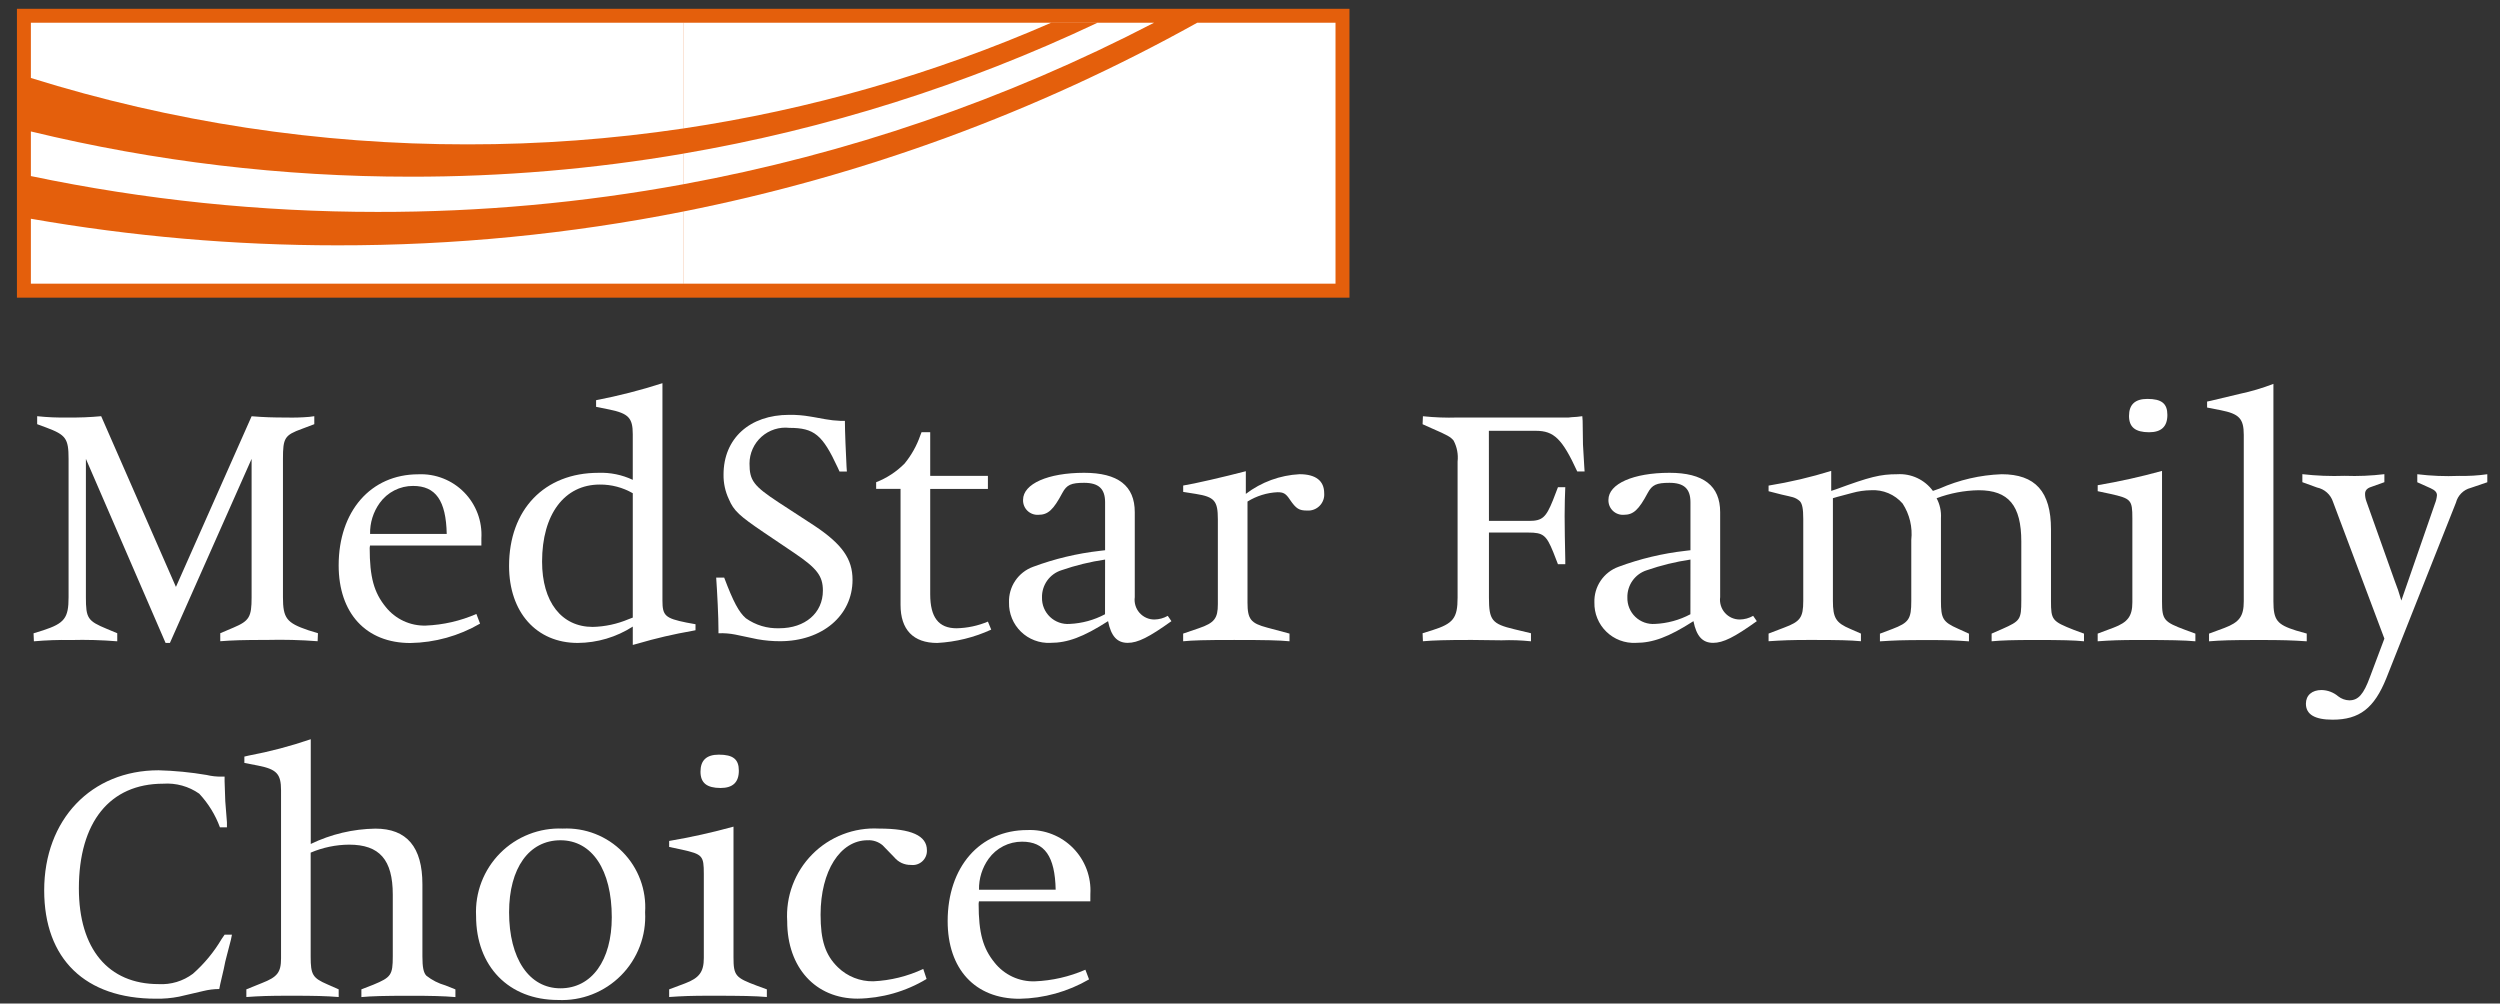 <svg width="142" height="57" viewBox="0 0 142 57" fill="none" xmlns="http://www.w3.org/2000/svg">
<rect x="0" y="0" width="142" height="57" fill="#333333" stroke="none"/>
<g id="mfc_logo_footer 1" clip-path="url(#clip0_5033_1520)">
<g id="Group 15620">
<g id="ENTITY LINE 2">
<g id="Group 15616">
<g id="Group 15615">
<path id="Path 12267" d="M12.757 53.09H13.174L13.117 53.374C12.909 54.151 12.814 54.566 12.795 54.622C12.776 54.755 12.682 55.172 12.511 55.891L12.454 56.176C12.148 56.178 11.842 56.216 11.545 56.29L10.162 56.612C9.732 56.696 9.294 56.734 8.855 56.726C4.84 56.726 2.51 54.472 2.51 50.571C2.51 46.555 5.181 43.752 9.007 43.752C9.921 43.776 10.832 43.865 11.734 44.018C12.013 44.085 12.3 44.117 12.587 44.112H12.757V44.377L12.796 45.514L12.89 46.707V46.991H12.492C12.232 46.283 11.832 45.634 11.317 45.082C10.721 44.663 9.998 44.463 9.271 44.514C6.241 44.514 4.48 46.691 4.48 50.463C4.48 53.891 6.147 55.897 9.006 55.897C9.705 55.938 10.396 55.73 10.957 55.31C11.6 54.743 12.15 54.079 12.585 53.341L12.757 53.09Z" fill="white"/>
<path id="Path 12268" d="M17.646 48.43V54.339C17.646 55.362 17.759 55.551 18.593 55.911L19.237 56.195V56.631C18.516 56.574 17.929 56.557 16.49 56.557C15.259 56.557 14.748 56.577 13.993 56.631V56.195L14.883 55.835C15.754 55.495 15.963 55.23 15.963 54.434V44.887C15.963 43.959 15.717 43.694 14.656 43.485L13.88 43.334V42.974L14.126 42.917C15.322 42.692 16.5 42.382 17.651 41.988V47.937C18.797 47.383 20.05 47.085 21.323 47.066C23.103 47.066 23.993 48.107 23.993 50.229V54.32C23.993 54.926 24.051 55.249 24.22 55.422C24.541 55.674 24.907 55.86 25.3 55.971L25.868 56.198V56.634C25.168 56.577 24.543 56.56 23.274 56.56C21.796 56.56 21.095 56.58 20.527 56.634V56.195L21.208 55.93C22.212 55.513 22.31 55.38 22.31 54.32V50.816C22.31 48.828 21.553 47.976 19.829 47.976C19.078 47.981 18.336 48.136 17.646 48.43Z" fill="white"/>
<path id="Path 12269" d="M27.041 52.025C27.009 51.368 27.113 50.712 27.349 50.097C27.585 49.483 27.945 48.925 28.409 48.458C28.872 47.991 29.428 47.626 30.04 47.386C30.652 47.145 31.308 47.035 31.965 47.063C32.594 47.033 33.222 47.136 33.808 47.365C34.394 47.594 34.926 47.945 35.367 48.394C35.809 48.843 36.15 49.379 36.37 49.969C36.59 50.559 36.683 51.189 36.642 51.817C36.678 52.477 36.575 53.138 36.339 53.755C36.104 54.373 35.742 54.935 35.276 55.404C34.81 55.874 34.252 56.24 33.636 56.48C33.02 56.721 32.36 56.829 31.7 56.799C28.897 56.799 27.041 54.889 27.041 52.025ZM28.916 51.817C28.916 54.449 30.053 56.136 31.833 56.136C33.613 56.136 34.749 54.545 34.749 52.101C34.749 49.412 33.631 47.727 31.833 47.727C30.053 47.729 28.916 49.301 28.916 51.82V51.817Z" fill="white"/>
<path id="Path 12270" d="M41.663 46.953V54.377C41.663 55.419 41.776 55.533 42.989 55.987L43.557 56.195V56.63C42.913 56.574 42.155 56.557 40.376 56.557C39.258 56.557 38.766 56.577 38.008 56.63V56.195L38.917 55.854C39.712 55.551 39.977 55.21 39.977 54.415V49.641C39.977 48.6 39.904 48.523 38.729 48.259L38.008 48.106V47.766C39.24 47.557 40.459 47.286 41.663 46.953ZM39.788 43.83C39.788 43.187 40.129 42.864 40.829 42.864C41.644 42.864 41.966 43.13 41.966 43.773C41.966 44.434 41.626 44.758 40.925 44.758C40.148 44.755 39.788 44.471 39.788 43.83Z" fill="white"/>
<path id="Path 12271" d="M52.441 55.036L52.63 55.605C51.446 56.319 50.092 56.705 48.709 56.723C46.323 56.723 44.713 54.96 44.713 52.329C44.669 51.631 44.772 50.931 45.017 50.276C45.262 49.62 45.644 49.024 46.136 48.527C46.627 48.029 47.219 47.642 47.872 47.39C48.524 47.137 49.223 47.026 49.922 47.063C51.758 47.063 52.649 47.462 52.649 48.295C52.654 48.412 52.633 48.529 52.588 48.637C52.543 48.746 52.474 48.843 52.388 48.922C52.301 49.002 52.199 49.061 52.087 49.097C51.975 49.132 51.856 49.143 51.74 49.128C51.559 49.132 51.38 49.094 51.216 49.019C51.052 48.943 50.907 48.831 50.793 48.692L50.132 48.011C49.894 47.811 49.589 47.709 49.279 47.726C47.726 47.726 46.609 49.469 46.609 51.95C46.609 53.408 46.874 54.242 47.594 54.943C48.131 55.464 48.853 55.749 49.601 55.738C50.585 55.692 51.549 55.454 52.441 55.036Z" fill="white"/>
<path id="Path 12272" d="M61.931 51.195H55.604L55.586 51.328C55.586 52.995 55.832 53.866 56.495 54.68C56.766 55.021 57.113 55.294 57.508 55.479C57.903 55.663 58.335 55.752 58.771 55.74C59.763 55.701 60.74 55.477 61.65 55.08L61.858 55.629C60.654 56.328 59.291 56.708 57.899 56.73C55.38 56.73 53.827 55.041 53.827 52.318C53.827 49.25 55.645 47.147 58.353 47.147C58.834 47.126 59.313 47.206 59.761 47.383C60.209 47.559 60.614 47.827 60.952 48.17C61.289 48.513 61.551 48.922 61.72 49.373C61.889 49.823 61.961 50.304 61.933 50.784L61.931 51.195ZM59.962 50.534C59.923 48.641 59.337 47.807 58.052 47.807C57.682 47.806 57.317 47.893 56.988 48.061C56.658 48.229 56.374 48.473 56.157 48.773C55.788 49.285 55.595 49.904 55.608 50.536L59.962 50.534Z" fill="white"/>
</g>
</g>
</g>
<g id="ENTITY LINE 1">
<g id="Group 15618">
<g id="Group 15617">
<path id="Path 12273" d="M9.993 33.337L14.292 23.643C14.993 23.699 15.485 23.716 16.28 23.716C16.71 23.727 17.139 23.714 17.567 23.678C17.587 23.678 17.681 23.659 17.852 23.64V24.094L17.151 24.359C16.166 24.718 16.072 24.873 16.072 26.063V33.921C16.072 35.115 16.279 35.38 17.51 35.797L18.06 35.967L18.041 36.422C17.084 36.348 16.123 36.324 15.162 36.348C13.76 36.348 13.231 36.368 12.511 36.422V35.967L13.268 35.645C14.159 35.267 14.291 35.039 14.291 33.941V26.064L9.651 36.519H9.405L4.879 26.064V33.922C4.879 35.115 4.973 35.267 6.072 35.722L6.66 35.968V36.426C5.784 36.355 4.905 36.33 4.027 36.353C3.326 36.34 2.624 36.365 1.925 36.426L1.906 35.972L2.455 35.801C3.668 35.403 3.895 35.1 3.895 33.926V26.064C3.895 24.909 3.743 24.701 2.625 24.284L2.111 24.094V23.64C2.69 23.702 3.272 23.727 3.854 23.714C4.486 23.724 5.118 23.699 5.747 23.64L9.993 33.337Z" fill="white"/>
<path id="Path 12274" d="M27.343 30.988H21.017L20.998 31.121C20.998 32.788 21.244 33.659 21.907 34.473C22.178 34.814 22.524 35.087 22.919 35.271C23.313 35.455 23.745 35.545 24.18 35.533C25.172 35.494 26.149 35.27 27.059 34.873L27.267 35.422C26.063 36.121 24.701 36.501 23.309 36.523C20.79 36.523 19.236 34.834 19.236 32.111C19.236 29.043 21.055 26.94 23.762 26.94C24.243 26.919 24.723 26.999 25.17 27.175C25.618 27.351 26.024 27.619 26.361 27.962C26.699 28.305 26.96 28.715 27.129 29.166C27.298 29.616 27.371 30.097 27.342 30.577L27.343 30.988ZM25.374 30.327C25.335 28.434 24.749 27.601 23.464 27.601C23.095 27.599 22.73 27.686 22.4 27.854C22.071 28.022 21.786 28.266 21.57 28.566C21.2 29.078 21.007 29.697 21.021 30.329L25.374 30.327Z" fill="white"/>
<path id="Path 12275" d="M35.942 36.632V35.59C35.009 36.19 33.925 36.511 32.817 36.519C30.467 36.519 28.915 34.776 28.915 32.144C28.915 28.943 30.923 26.856 33.99 26.856C34.663 26.831 35.332 26.968 35.941 27.255V24.662C35.941 23.735 35.695 23.487 34.615 23.261L33.858 23.109V22.731C35.133 22.485 36.392 22.163 37.627 21.765V34.113C37.627 34.966 37.779 35.117 38.991 35.362L39.505 35.456V35.797L39.316 35.835C38.275 36.016 37.245 36.256 36.231 36.554L35.942 36.632ZM35.942 28.015C35.372 27.687 34.724 27.517 34.067 27.523C32.06 27.523 30.79 29.212 30.79 31.898C30.79 34.189 31.892 35.609 33.669 35.609C34.366 35.592 35.054 35.444 35.696 35.173L35.942 35.079V28.015Z" fill="white"/>
<path id="Path 12276" d="M40.679 32.806H41.133C41.647 34.171 41.968 34.776 42.365 35.117C42.917 35.509 43.582 35.708 44.259 35.685C45.736 35.685 46.74 34.815 46.74 33.546C46.74 32.712 46.4 32.277 45.111 31.406L43.369 30.231C42.005 29.303 41.68 29.019 41.4 28.356C41.193 27.918 41.089 27.439 41.097 26.954C41.097 24.909 42.574 23.563 44.827 23.563C45.227 23.558 45.626 23.59 46.02 23.659C46.058 23.659 46.342 23.716 46.873 23.81C47.154 23.861 47.439 23.893 47.724 23.904H47.99C47.99 24.51 48.047 25.799 48.084 26.518L48.103 26.783H47.685L47.572 26.537C46.719 24.701 46.246 24.303 44.844 24.303C44.559 24.27 44.27 24.298 43.996 24.385C43.722 24.472 43.469 24.616 43.255 24.807C43.04 24.999 42.869 25.233 42.751 25.495C42.633 25.757 42.572 26.041 42.572 26.329C42.572 27.294 42.799 27.598 44.238 28.544L46.246 29.852C47.837 30.911 48.424 31.746 48.424 32.936C48.424 34.963 46.701 36.421 44.312 36.421C43.88 36.422 43.449 36.384 43.024 36.308L41.755 36.042C41.456 35.984 41.151 35.959 40.847 35.968H40.809V35.781C40.812 35.06 40.736 33.621 40.679 32.806Z" fill="white"/>
<path id="Path 12277" d="M51.151 27.769H49.765V27.39C50.371 27.154 50.922 26.793 51.38 26.33C51.768 25.856 52.07 25.317 52.27 24.739L52.344 24.549H52.836V27.031H56.113V27.77H52.836V33.754C52.836 35.061 53.31 35.686 54.332 35.686C54.944 35.673 55.548 35.545 56.113 35.307L56.302 35.762C55.336 36.206 54.295 36.463 53.234 36.52C51.871 36.52 51.151 35.762 51.151 34.36V27.769Z" fill="white"/>
<path id="Path 12278" d="M62.769 31.253V28.526C62.769 27.769 62.41 27.424 61.577 27.424C60.838 27.424 60.591 27.538 60.345 27.993C59.831 28.959 59.53 29.241 58.981 29.241C58.866 29.248 58.752 29.232 58.644 29.191C58.536 29.151 58.438 29.089 58.356 29.009C58.274 28.928 58.209 28.832 58.167 28.725C58.125 28.618 58.105 28.503 58.11 28.389C58.11 27.48 59.53 26.855 61.576 26.855C63.508 26.855 64.455 27.593 64.455 29.09V33.919C64.433 34.078 64.446 34.239 64.493 34.393C64.539 34.546 64.618 34.688 64.724 34.808C64.83 34.928 64.961 35.025 65.107 35.09C65.253 35.156 65.412 35.189 65.572 35.188C65.838 35.183 66.099 35.112 66.329 34.98L66.537 35.282C65.268 36.192 64.628 36.514 64.056 36.514C63.45 36.514 63.109 36.136 62.938 35.282C61.518 36.192 60.628 36.514 59.662 36.514C59.354 36.529 59.047 36.48 58.759 36.37C58.471 36.261 58.209 36.094 57.989 35.879C57.768 35.664 57.594 35.406 57.478 35.121C57.362 34.836 57.305 34.531 57.312 34.223C57.297 33.784 57.42 33.352 57.665 32.988C57.91 32.624 58.264 32.347 58.676 32.196C59.903 31.739 61.181 31.434 62.483 31.287L62.769 31.253ZM62.769 31.783C61.925 31.908 61.094 32.111 60.288 32.39C59.96 32.494 59.676 32.702 59.477 32.982C59.279 33.262 59.176 33.6 59.186 33.943C59.181 34.147 59.218 34.351 59.297 34.54C59.375 34.728 59.492 34.899 59.64 35.04C59.788 35.181 59.964 35.289 60.157 35.358C60.349 35.427 60.554 35.454 60.758 35.439C61.46 35.407 62.146 35.22 62.765 34.889L62.769 31.783Z" fill="white"/>
<path id="Path 12279" d="M70.763 26.765V28.053C71.644 27.382 72.706 26.992 73.812 26.935C74.74 26.935 75.214 27.314 75.214 28.014C75.225 28.145 75.208 28.276 75.163 28.399C75.119 28.523 75.049 28.635 74.957 28.728C74.865 28.822 74.754 28.894 74.632 28.941C74.51 28.988 74.379 29.008 74.248 28.999C73.793 28.999 73.623 28.905 73.263 28.375C73.036 28.034 72.903 27.958 72.562 27.958C71.958 27.986 71.371 28.169 70.858 28.488V34.227C70.858 35.173 71.047 35.402 71.975 35.648L73.244 35.988V36.424C72.619 36.367 71.938 36.35 70.1 36.35C68.358 36.35 67.77 36.37 67.203 36.424V35.988L68.093 35.684C68.983 35.382 69.174 35.117 69.174 34.321V29.493C69.174 28.451 68.984 28.224 67.925 28.054L67.205 27.94V27.578C67.807 27.486 69.532 27.087 70.763 26.765Z" fill="white"/>
<path id="Path 12280" d="M84.572 29.587H86.844C87.602 29.587 87.81 29.397 88.208 28.412L88.492 27.673H88.908C88.89 28.279 88.871 28.468 88.871 29.302C88.871 29.908 88.89 31.007 88.908 31.783V32.048H88.492L88.227 31.367C87.829 30.381 87.639 30.249 86.806 30.249H84.572V33.942C84.572 35.23 84.743 35.438 86.012 35.741L86.959 35.968V36.426C86.405 36.367 85.848 36.348 85.291 36.37L83.662 36.35H83.397C82.166 36.35 81.428 36.37 80.822 36.423L80.803 35.968L81.352 35.798C82.545 35.419 82.791 35.116 82.791 33.942V26.218C82.837 25.806 82.758 25.39 82.564 25.024C82.393 24.816 82.223 24.72 81.352 24.342L80.803 24.096L80.822 23.642C81.476 23.711 82.133 23.736 82.791 23.715H89.098C89.192 23.695 89.344 23.695 89.571 23.677L89.875 23.639L89.894 23.904L89.913 25.248L89.986 26.496L90.005 26.78H89.588C88.736 24.925 88.263 24.47 87.238 24.47H84.568L84.572 29.587Z" fill="white"/>
<path id="Path 12281" d="M96.018 31.253V28.526C96.018 27.769 95.659 27.424 94.826 27.424C94.087 27.424 93.84 27.538 93.594 27.993C93.08 28.959 92.78 29.241 92.23 29.241C92.116 29.248 92.001 29.232 91.893 29.191C91.785 29.151 91.687 29.089 91.605 29.009C91.523 28.928 91.459 28.832 91.416 28.725C91.374 28.618 91.355 28.503 91.359 28.389C91.359 27.48 92.78 26.855 94.826 26.855C96.757 26.855 97.705 27.593 97.705 29.09V33.919C97.683 34.078 97.696 34.239 97.743 34.392C97.789 34.546 97.868 34.687 97.974 34.808C98.08 34.928 98.21 35.024 98.356 35.09C98.503 35.155 98.661 35.189 98.822 35.188C99.088 35.183 99.348 35.112 99.579 34.98L99.787 35.282C98.518 36.192 97.878 36.514 97.306 36.514C96.7 36.514 96.359 36.136 96.188 35.282C94.768 36.192 93.878 36.514 92.912 36.514C92.604 36.529 92.297 36.48 92.009 36.371C91.721 36.262 91.459 36.094 91.239 35.879C91.018 35.664 90.844 35.407 90.728 35.121C90.611 34.836 90.555 34.531 90.562 34.223C90.546 33.784 90.67 33.352 90.915 32.988C91.16 32.624 91.514 32.347 91.926 32.196C93.153 31.739 94.431 31.434 95.733 31.287L96.018 31.253ZM96.018 31.783C95.174 31.908 94.344 32.111 93.537 32.39C93.21 32.494 92.925 32.702 92.727 32.982C92.528 33.262 92.426 33.6 92.435 33.943C92.43 34.147 92.468 34.35 92.546 34.539C92.624 34.728 92.741 34.899 92.889 35.04C93.037 35.181 93.213 35.289 93.406 35.358C93.598 35.426 93.803 35.454 94.007 35.439C94.709 35.407 95.395 35.22 96.015 34.889L96.018 31.783Z" fill="white"/>
<path id="Path 12282" d="M104.013 26.746V27.883L104.297 27.788C106.207 27.087 106.794 26.936 107.763 26.936C108.153 26.912 108.543 26.986 108.897 27.151C109.251 27.317 109.558 27.568 109.789 27.883L110.168 27.75C111.281 27.256 112.477 26.98 113.693 26.936C115.603 26.936 116.496 27.921 116.496 30.061V34.133C116.496 35.213 116.553 35.288 117.803 35.781L118.371 35.989V36.425C117.803 36.368 117.122 36.351 115.606 36.351C114.318 36.351 113.731 36.371 113.124 36.425V35.989L113.73 35.724C114.752 35.27 114.81 35.194 114.81 34.095V30.761C114.81 28.716 114.089 27.845 112.386 27.845C111.57 27.859 110.763 28.013 109.999 28.299C110.185 28.648 110.271 29.042 110.246 29.436V34.136C110.246 35.14 110.359 35.33 111.212 35.709L111.837 35.993V36.428C111.022 36.372 110.719 36.355 109.47 36.355C107.973 36.355 107.634 36.375 106.78 36.428V35.993L107.481 35.728C108.428 35.368 108.561 35.159 108.561 34.136V30.666C108.64 29.942 108.466 29.213 108.069 28.602C107.847 28.345 107.57 28.144 107.257 28.012C106.945 27.881 106.607 27.824 106.269 27.845C105.91 27.85 105.554 27.901 105.208 27.997L104.356 28.224L104.109 28.297V34.13C104.109 35.097 104.281 35.379 105.095 35.722L105.701 35.987V36.422C105.077 36.366 104.508 36.349 102.822 36.349C101.72 36.349 101.269 36.369 100.455 36.422V35.987L101.345 35.646C102.254 35.306 102.425 35.078 102.425 34.13V29.474C102.425 28.886 102.367 28.621 102.235 28.47C102.122 28.364 101.986 28.287 101.838 28.243C101.724 28.205 101.516 28.169 101.194 28.091L100.455 27.902V27.582C101.659 27.387 102.848 27.108 104.013 26.746Z" fill="white"/>
<path id="Path 12283" d="M122.803 26.747V34.171C122.803 35.213 122.917 35.327 124.129 35.781L124.698 35.989V36.425C124.053 36.368 123.296 36.351 121.515 36.351C120.398 36.351 119.906 36.371 119.148 36.425V35.989L120.058 35.648C120.853 35.345 121.118 35.004 121.118 34.209V29.435C121.118 28.394 121.045 28.317 119.87 28.053L119.149 27.9V27.56C120.38 27.351 121.6 27.08 122.803 26.747ZM120.928 23.624C120.928 22.981 121.269 22.658 121.97 22.658C122.784 22.658 123.107 22.924 123.107 23.567C123.107 24.228 122.766 24.552 122.065 24.552C121.288 24.549 120.928 24.265 120.928 23.624Z" fill="white"/>
<path id="Path 12284" d="M129.13 21.804V34.149C129.13 35.228 129.338 35.474 130.417 35.815L131.023 35.986V36.426C130.152 36.369 129.678 36.352 128.314 36.352C126.667 36.352 126.175 36.372 125.473 36.426V35.99L126.344 35.668C127.197 35.345 127.446 35.007 127.446 34.153V24.702C127.446 23.773 127.181 23.508 126.14 23.3L125.363 23.148V22.808L125.553 22.769L127.22 22.371C127.871 22.233 128.509 22.043 129.13 21.804Z" fill="white"/>
<path id="Path 12285" d="M135.433 36.273L132.516 28.508C132.451 28.304 132.332 28.12 132.172 27.977C132.013 27.833 131.818 27.735 131.608 27.691L130.774 27.388V26.933C131.573 27.024 132.377 27.056 133.18 27.027C133.932 27.055 134.685 27.023 135.433 26.933V27.388L134.694 27.653C134.448 27.727 134.335 27.861 134.335 28.051C134.335 28.193 134.36 28.334 134.408 28.467L135.998 32.937C136.151 33.322 136.284 33.714 136.396 34.112L138.306 28.604C138.367 28.453 138.405 28.293 138.419 28.13C138.419 27.959 138.306 27.846 138.06 27.732L137.302 27.392V26.936C138.088 27.032 138.879 27.064 139.669 27.031C140.208 27.044 140.746 27.013 141.279 26.936V27.392L140.332 27.714C140.131 27.765 139.948 27.87 139.802 28.017C139.655 28.163 139.551 28.346 139.499 28.547L135.541 38.528C134.859 40.217 134.025 40.878 132.492 40.878C131.469 40.878 130.976 40.575 130.976 39.969C130.976 39.495 131.317 39.193 131.866 39.193C132.214 39.201 132.548 39.328 132.813 39.553C132.992 39.693 133.211 39.773 133.438 39.779C133.952 39.779 134.252 39.439 134.613 38.454L135.433 36.273Z" fill="white"/>
</g>
</g>
</g>
<g id="BAR">
<g id="Group 15619">
<path id="Rectangle 2134" d="M76.65 0.5H0.962V16.907H76.65V0.5Z" fill="#E45F0C"/>
<path id="Subtract" fill-rule="evenodd" clip-rule="evenodd" d="M38.806 1.292H1.754V4.429C9.78 6.936 18.139 8.207 26.547 8.2C30.66 8.204 34.757 7.901 38.806 7.298V1.292ZM1.754 10.001V7.466C8.814 9.176 16.052 10.039 23.316 10.036C28.523 10.043 33.704 9.603 38.806 8.728V10.467C33.094 11.517 27.279 12.046 21.432 12.037C14.82 12.037 8.226 11.355 1.754 10.001ZM1.754 12.425V16.114H38.806V12.016C32.355 13.297 25.77 13.945 19.143 13.935C13.314 13.934 7.496 13.428 1.754 12.425Z" fill="white"/>
<path id="Subtract_2" fill-rule="evenodd" clip-rule="evenodd" d="M38.806 12.016V16.114H75.857V1.292H68.001C58.852 6.385 48.998 9.991 38.806 12.016ZM65.549 1.292H38.806V7.298C45.985 6.229 53.01 4.215 59.695 1.297H62.328C54.839 4.841 46.924 7.335 38.806 8.727V10.467C48.095 8.76 57.111 5.677 65.549 1.292Z" fill="white"/>
</g>
</g>
</g>
</g>
<defs>
<clipPath id="clip0_5033_1520">
<rect width="140.324" height="56.302" fill="white" transform="translate(0.962 0.5)"/>
</clipPath>
</defs>
</svg>
